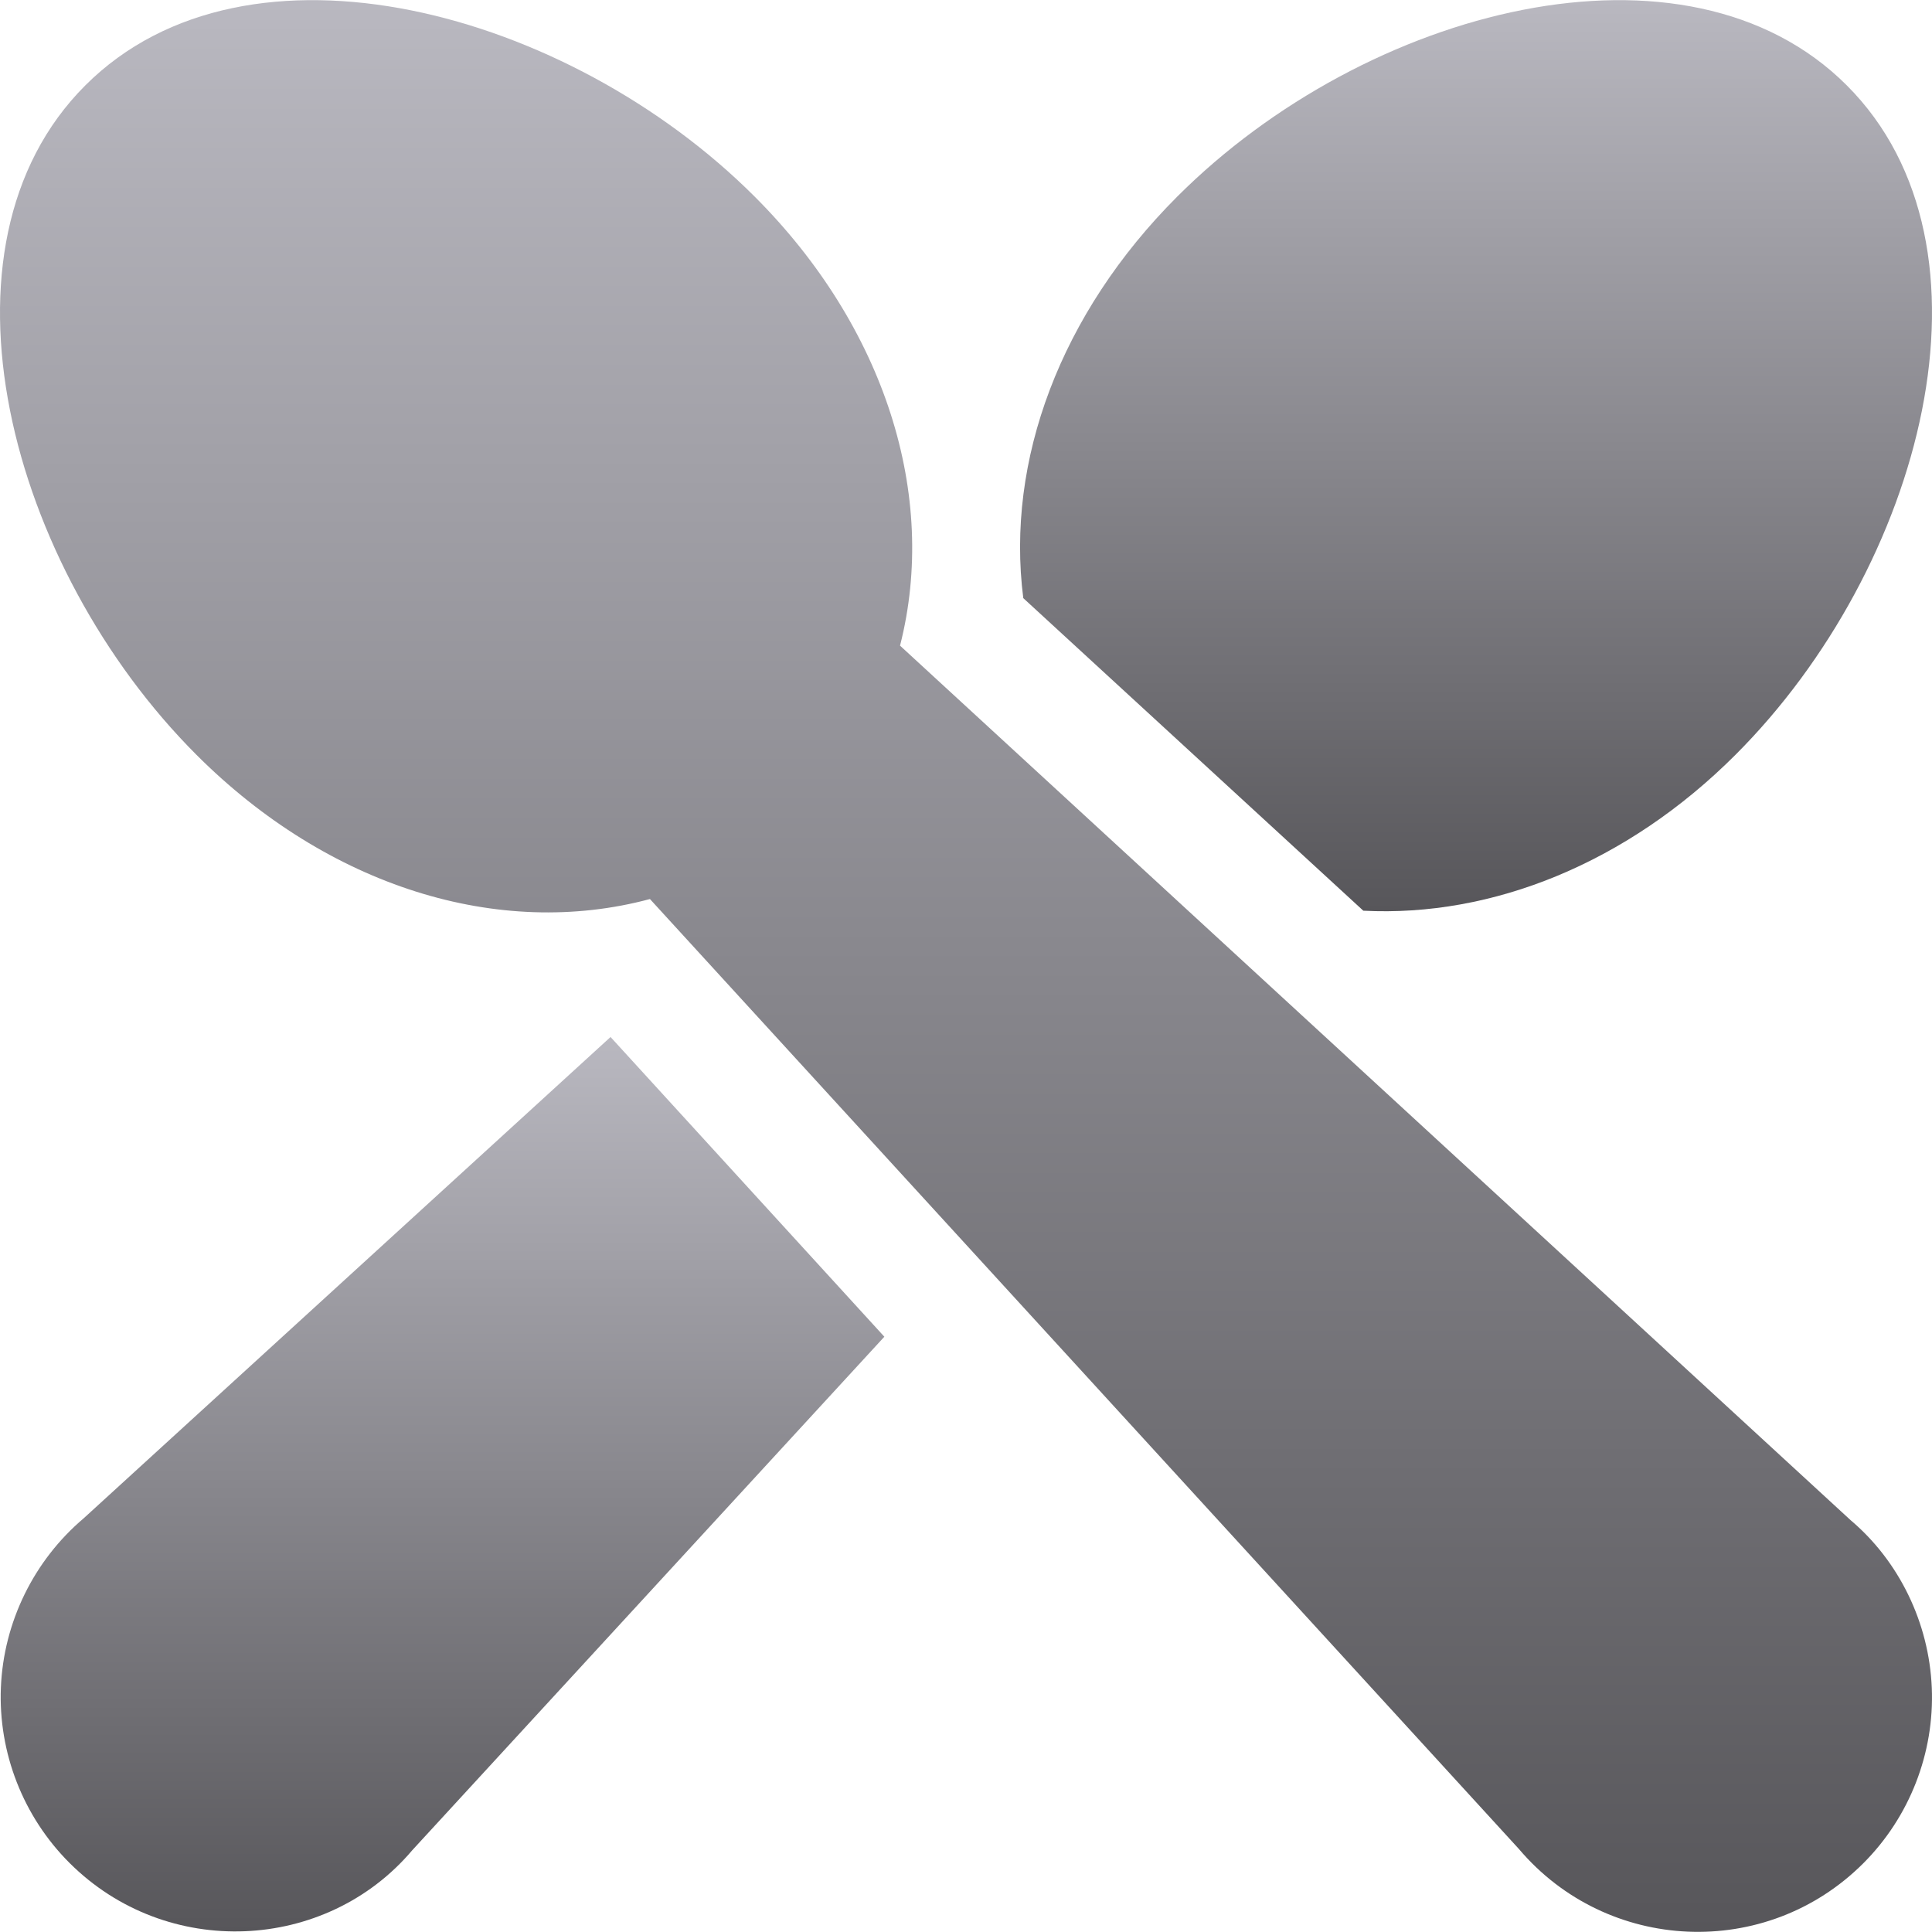 <svg width="512" height="512" viewBox="0 0 512 512" fill="none" xmlns="http://www.w3.org/2000/svg">
<g clip-path="url(#clip0_10025_61949)">
<path d="M511.945 447.289C511.227 430.01 503.232 413.683 490.464 402.891L238.518 171.104C248.695 131.274 234.476 86.569 200.021 52.128C150.741 2.817 65.647 -20.405 22.604 22.636C-20.256 65.466 2.454 150.426 52.095 200.067C86.989 234.947 132.164 249.019 172.242 238.256L402.517 489.989C425.899 517.589 468.014 519.569 493.802 493.782C506.059 481.525 512.663 464.568 511.945 447.289Z" fill="url(#paint0_linear_10025_61949)"/>
<path d="M161.8 274.817L22.172 402.369C8.95 413.571 0.955 429.912 0.237 447.19C-0.481 464.484 6.138 481.411 18.379 493.652C44.172 519.445 86.408 517.362 109.269 490.313L234.362 354.245L161.8 274.817Z" fill="url(#paint1_linear_10025_61949)"/>
<path d="M489.409 22.613C446.934 -19.862 362.174 1.907 311.978 52.103C281.013 83.068 266.523 122.087 271.181 158.512L361.291 241.346C395.476 243.114 431.236 228.724 459.919 200.029C509.493 150.484 532.278 65.451 489.409 22.613Z" fill="url(#paint2_linear_10025_61949)"/>
</g>
<defs>
<linearGradient id="paint0_linear_10025_61949" x1="255.999" y1="0.036" x2="255.999" y2="511.964" gradientUnits="userSpaceOnUse">
<stop stop-color="#B9B8C0"/>
<stop offset="1" stop-color="#57565A"/>
</linearGradient>
<linearGradient id="paint1_linear_10025_61949" x1="117.273" y1="274.817" x2="117.273" y2="511.851" gradientUnits="userSpaceOnUse">
<stop stop-color="#B9B8C0"/>
<stop offset="1" stop-color="#57565A"/>
</linearGradient>
<linearGradient id="paint2_linear_10025_61949" x1="391.163" y1="0.036" x2="391.163" y2="241.491" gradientUnits="userSpaceOnUse">
<stop stop-color="#B9B8C0"/>
<stop offset="1" stop-color="#57565A"/>
</linearGradient>
<clipPath id="clip0_10025_61949">
<rect width="512" height="512" fill="white"/>
</clipPath>
</defs>
</svg>

